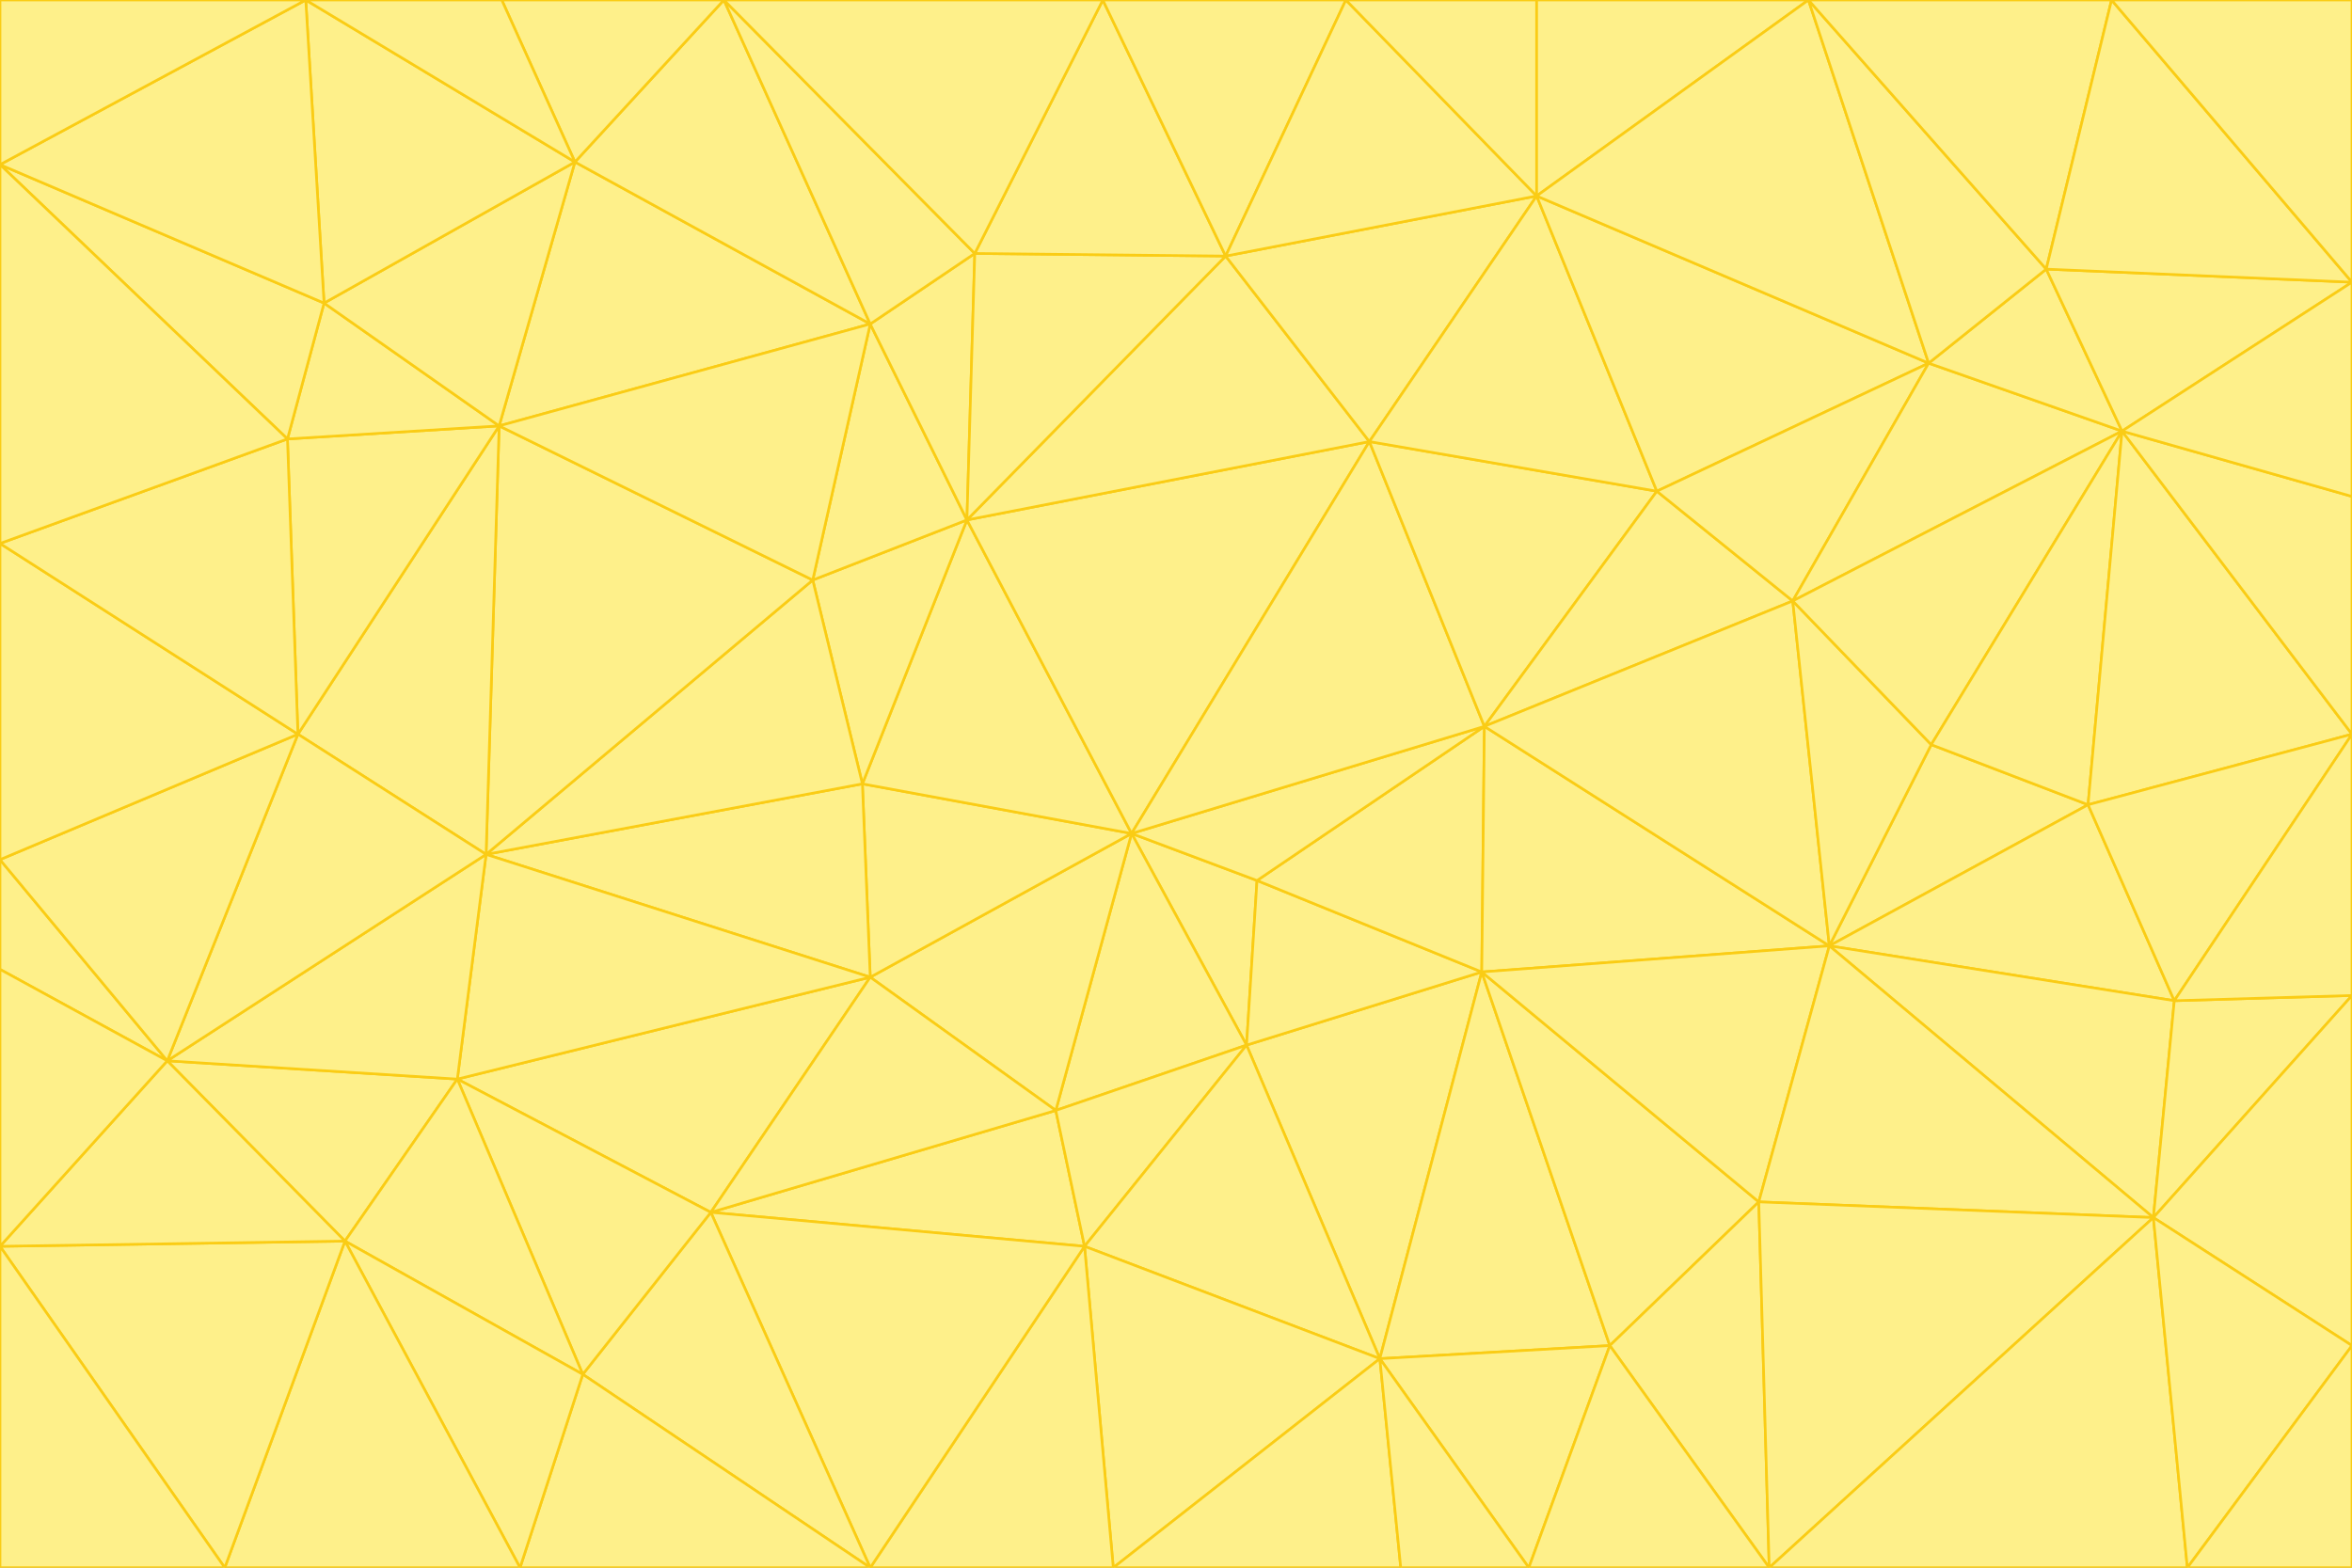 <svg id="visual" viewBox="0 0 900 600" width="900" height="600" xmlns="http://www.w3.org/2000/svg" xmlns:xlink="http://www.w3.org/1999/xlink" version="1.1"><rect x="0" y="0" width="900" height="600" fill="#333333" stroke="none"/><g stroke-width="1" stroke-linejoin="bevel"><path d="M433 319L477 400L481 337Z" fill="#fef08a" stroke="#facc15"></path><path d="M433 319L404 425L477 400Z" fill="#fef08a" stroke="#facc15"></path><path d="M433 319L333 374L404 425Z" fill="#fef08a" stroke="#facc15"></path><path d="M272 464L415 477L404 425Z" fill="#fef08a" stroke="#facc15"></path><path d="M404 425L415 477L477 400Z" fill="#fef08a" stroke="#facc15"></path><path d="M528 520L567 372L477 400Z" fill="#fef08a" stroke="#facc15"></path><path d="M477 400L567 372L481 337Z" fill="#fef08a" stroke="#facc15"></path><path d="M433 319L330 300L333 374Z" fill="#fef08a" stroke="#facc15"></path><path d="M567 372L568 278L481 337Z" fill="#fef08a" stroke="#facc15"></path><path d="M481 337L568 278L433 319Z" fill="#fef08a" stroke="#facc15"></path><path d="M433 319L370 199L330 300Z" fill="#fef08a" stroke="#facc15"></path><path d="M415 477L528 520L477 400Z" fill="#fef08a" stroke="#facc15"></path><path d="M524 169L370 199L433 319Z" fill="#fef08a" stroke="#facc15"></path><path d="M370 199L311 222L330 300Z" fill="#fef08a" stroke="#facc15"></path><path d="M175 413L272 464L333 374Z" fill="#fef08a" stroke="#facc15"></path><path d="M186 327L333 374L330 300Z" fill="#fef08a" stroke="#facc15"></path><path d="M333 374L272 464L404 425Z" fill="#fef08a" stroke="#facc15"></path><path d="M415 477L426 600L528 520Z" fill="#fef08a" stroke="#facc15"></path><path d="M568 278L524 169L433 319Z" fill="#fef08a" stroke="#facc15"></path><path d="M528 520L616 515L567 372Z" fill="#fef08a" stroke="#facc15"></path><path d="M567 372L700 362L568 278Z" fill="#fef08a" stroke="#facc15"></path><path d="M333 600L426 600L415 477Z" fill="#fef08a" stroke="#facc15"></path><path d="M528 520L585 600L616 515Z" fill="#fef08a" stroke="#facc15"></path><path d="M616 515L673 460L567 372Z" fill="#fef08a" stroke="#facc15"></path><path d="M568 278L634 188L524 169Z" fill="#fef08a" stroke="#facc15"></path><path d="M426 600L536 600L528 520Z" fill="#fef08a" stroke="#facc15"></path><path d="M616 515L677 600L673 460Z" fill="#fef08a" stroke="#facc15"></path><path d="M673 460L700 362L567 372Z" fill="#fef08a" stroke="#facc15"></path><path d="M272 464L333 600L415 477Z" fill="#fef08a" stroke="#facc15"></path><path d="M311 222L186 327L330 300Z" fill="#fef08a" stroke="#facc15"></path><path d="M272 464L223 526L333 600Z" fill="#fef08a" stroke="#facc15"></path><path d="M686 230L634 188L568 278Z" fill="#fef08a" stroke="#facc15"></path><path d="M370 199L333 124L311 222Z" fill="#fef08a" stroke="#facc15"></path><path d="M311 222L191 163L186 327Z" fill="#fef08a" stroke="#facc15"></path><path d="M373 97L333 124L370 199Z" fill="#fef08a" stroke="#facc15"></path><path d="M469 98L370 199L524 169Z" fill="#fef08a" stroke="#facc15"></path><path d="M588 75L469 98L524 169Z" fill="#fef08a" stroke="#facc15"></path><path d="M175 413L223 526L272 464Z" fill="#fef08a" stroke="#facc15"></path><path d="M186 327L175 413L333 374Z" fill="#fef08a" stroke="#facc15"></path><path d="M536 600L585 600L528 520Z" fill="#fef08a" stroke="#facc15"></path><path d="M469 98L373 97L370 199Z" fill="#fef08a" stroke="#facc15"></path><path d="M700 362L686 230L568 278Z" fill="#fef08a" stroke="#facc15"></path><path d="M799 308L739 285L700 362Z" fill="#fef08a" stroke="#facc15"></path><path d="M700 362L739 285L686 230Z" fill="#fef08a" stroke="#facc15"></path><path d="M220 62L191 163L333 124Z" fill="#fef08a" stroke="#facc15"></path><path d="M333 124L191 163L311 222Z" fill="#fef08a" stroke="#facc15"></path><path d="M64 406L132 475L175 413Z" fill="#fef08a" stroke="#facc15"></path><path d="M634 188L588 75L524 169Z" fill="#fef08a" stroke="#facc15"></path><path d="M469 98L422 0L373 97Z" fill="#fef08a" stroke="#facc15"></path><path d="M738 139L588 75L634 188Z" fill="#fef08a" stroke="#facc15"></path><path d="M738 139L634 188L686 230Z" fill="#fef08a" stroke="#facc15"></path><path d="M64 406L175 413L186 327Z" fill="#fef08a" stroke="#facc15"></path><path d="M175 413L132 475L223 526Z" fill="#fef08a" stroke="#facc15"></path><path d="M223 526L199 600L333 600Z" fill="#fef08a" stroke="#facc15"></path><path d="M585 600L677 600L616 515Z" fill="#fef08a" stroke="#facc15"></path><path d="M832 383L799 308L700 362Z" fill="#fef08a" stroke="#facc15"></path><path d="M132 475L199 600L223 526Z" fill="#fef08a" stroke="#facc15"></path><path d="M191 163L114 281L186 327Z" fill="#fef08a" stroke="#facc15"></path><path d="M832 383L700 362L824 466Z" fill="#fef08a" stroke="#facc15"></path><path d="M812 165L738 139L686 230Z" fill="#fef08a" stroke="#facc15"></path><path d="M515 0L422 0L469 98Z" fill="#fef08a" stroke="#facc15"></path><path d="M277 0L220 62L333 124Z" fill="#fef08a" stroke="#facc15"></path><path d="M812 165L686 230L739 285Z" fill="#fef08a" stroke="#facc15"></path><path d="M588 75L515 0L469 98Z" fill="#fef08a" stroke="#facc15"></path><path d="M588 0L515 0L588 75Z" fill="#fef08a" stroke="#facc15"></path><path d="M277 0L333 124L373 97Z" fill="#fef08a" stroke="#facc15"></path><path d="M191 163L110 168L114 281Z" fill="#fef08a" stroke="#facc15"></path><path d="M114 281L64 406L186 327Z" fill="#fef08a" stroke="#facc15"></path><path d="M132 475L86 600L199 600Z" fill="#fef08a" stroke="#facc15"></path><path d="M124 116L110 168L191 163Z" fill="#fef08a" stroke="#facc15"></path><path d="M0 329L0 371L64 406Z" fill="#fef08a" stroke="#facc15"></path><path d="M824 466L700 362L673 460Z" fill="#fef08a" stroke="#facc15"></path><path d="M799 308L812 165L739 285Z" fill="#fef08a" stroke="#facc15"></path><path d="M692 0L588 0L588 75Z" fill="#fef08a" stroke="#facc15"></path><path d="M677 600L824 466L673 460Z" fill="#fef08a" stroke="#facc15"></path><path d="M422 0L277 0L373 97Z" fill="#fef08a" stroke="#facc15"></path><path d="M220 62L124 116L191 163Z" fill="#fef08a" stroke="#facc15"></path><path d="M117 0L124 116L220 62Z" fill="#fef08a" stroke="#facc15"></path><path d="M900 281L812 165L799 308Z" fill="#fef08a" stroke="#facc15"></path><path d="M738 139L692 0L588 75Z" fill="#fef08a" stroke="#facc15"></path><path d="M0 477L86 600L132 475Z" fill="#fef08a" stroke="#facc15"></path><path d="M812 165L783 103L738 139Z" fill="#fef08a" stroke="#facc15"></path><path d="M0 329L64 406L114 281Z" fill="#fef08a" stroke="#facc15"></path><path d="M64 406L0 477L132 475Z" fill="#fef08a" stroke="#facc15"></path><path d="M0 329L114 281L0 208Z" fill="#fef08a" stroke="#facc15"></path><path d="M783 103L692 0L738 139Z" fill="#fef08a" stroke="#facc15"></path><path d="M277 0L192 0L220 62Z" fill="#fef08a" stroke="#facc15"></path><path d="M0 208L114 281L110 168Z" fill="#fef08a" stroke="#facc15"></path><path d="M0 371L0 477L64 406Z" fill="#fef08a" stroke="#facc15"></path><path d="M824 466L900 381L832 383Z" fill="#fef08a" stroke="#facc15"></path><path d="M832 383L900 281L799 308Z" fill="#fef08a" stroke="#facc15"></path><path d="M677 600L837 600L824 466Z" fill="#fef08a" stroke="#facc15"></path><path d="M824 466L900 515L900 381Z" fill="#fef08a" stroke="#facc15"></path><path d="M900 381L900 281L832 383Z" fill="#fef08a" stroke="#facc15"></path><path d="M812 165L900 108L783 103Z" fill="#fef08a" stroke="#facc15"></path><path d="M0 63L110 168L124 116Z" fill="#fef08a" stroke="#facc15"></path><path d="M0 63L0 208L110 168Z" fill="#fef08a" stroke="#facc15"></path><path d="M837 600L900 515L824 466Z" fill="#fef08a" stroke="#facc15"></path><path d="M192 0L117 0L220 62Z" fill="#fef08a" stroke="#facc15"></path><path d="M900 281L900 190L812 165Z" fill="#fef08a" stroke="#facc15"></path><path d="M783 103L808 0L692 0Z" fill="#fef08a" stroke="#facc15"></path><path d="M0 477L0 600L86 600Z" fill="#fef08a" stroke="#facc15"></path><path d="M837 600L900 600L900 515Z" fill="#fef08a" stroke="#facc15"></path><path d="M900 108L808 0L783 103Z" fill="#fef08a" stroke="#facc15"></path><path d="M900 190L900 108L812 165Z" fill="#fef08a" stroke="#facc15"></path><path d="M117 0L0 63L124 116Z" fill="#fef08a" stroke="#facc15"></path><path d="M117 0L0 0L0 63Z" fill="#fef08a" stroke="#facc15"></path><path d="M900 108L900 0L808 0Z" fill="#fef08a" stroke="#facc15"></path></g></svg>